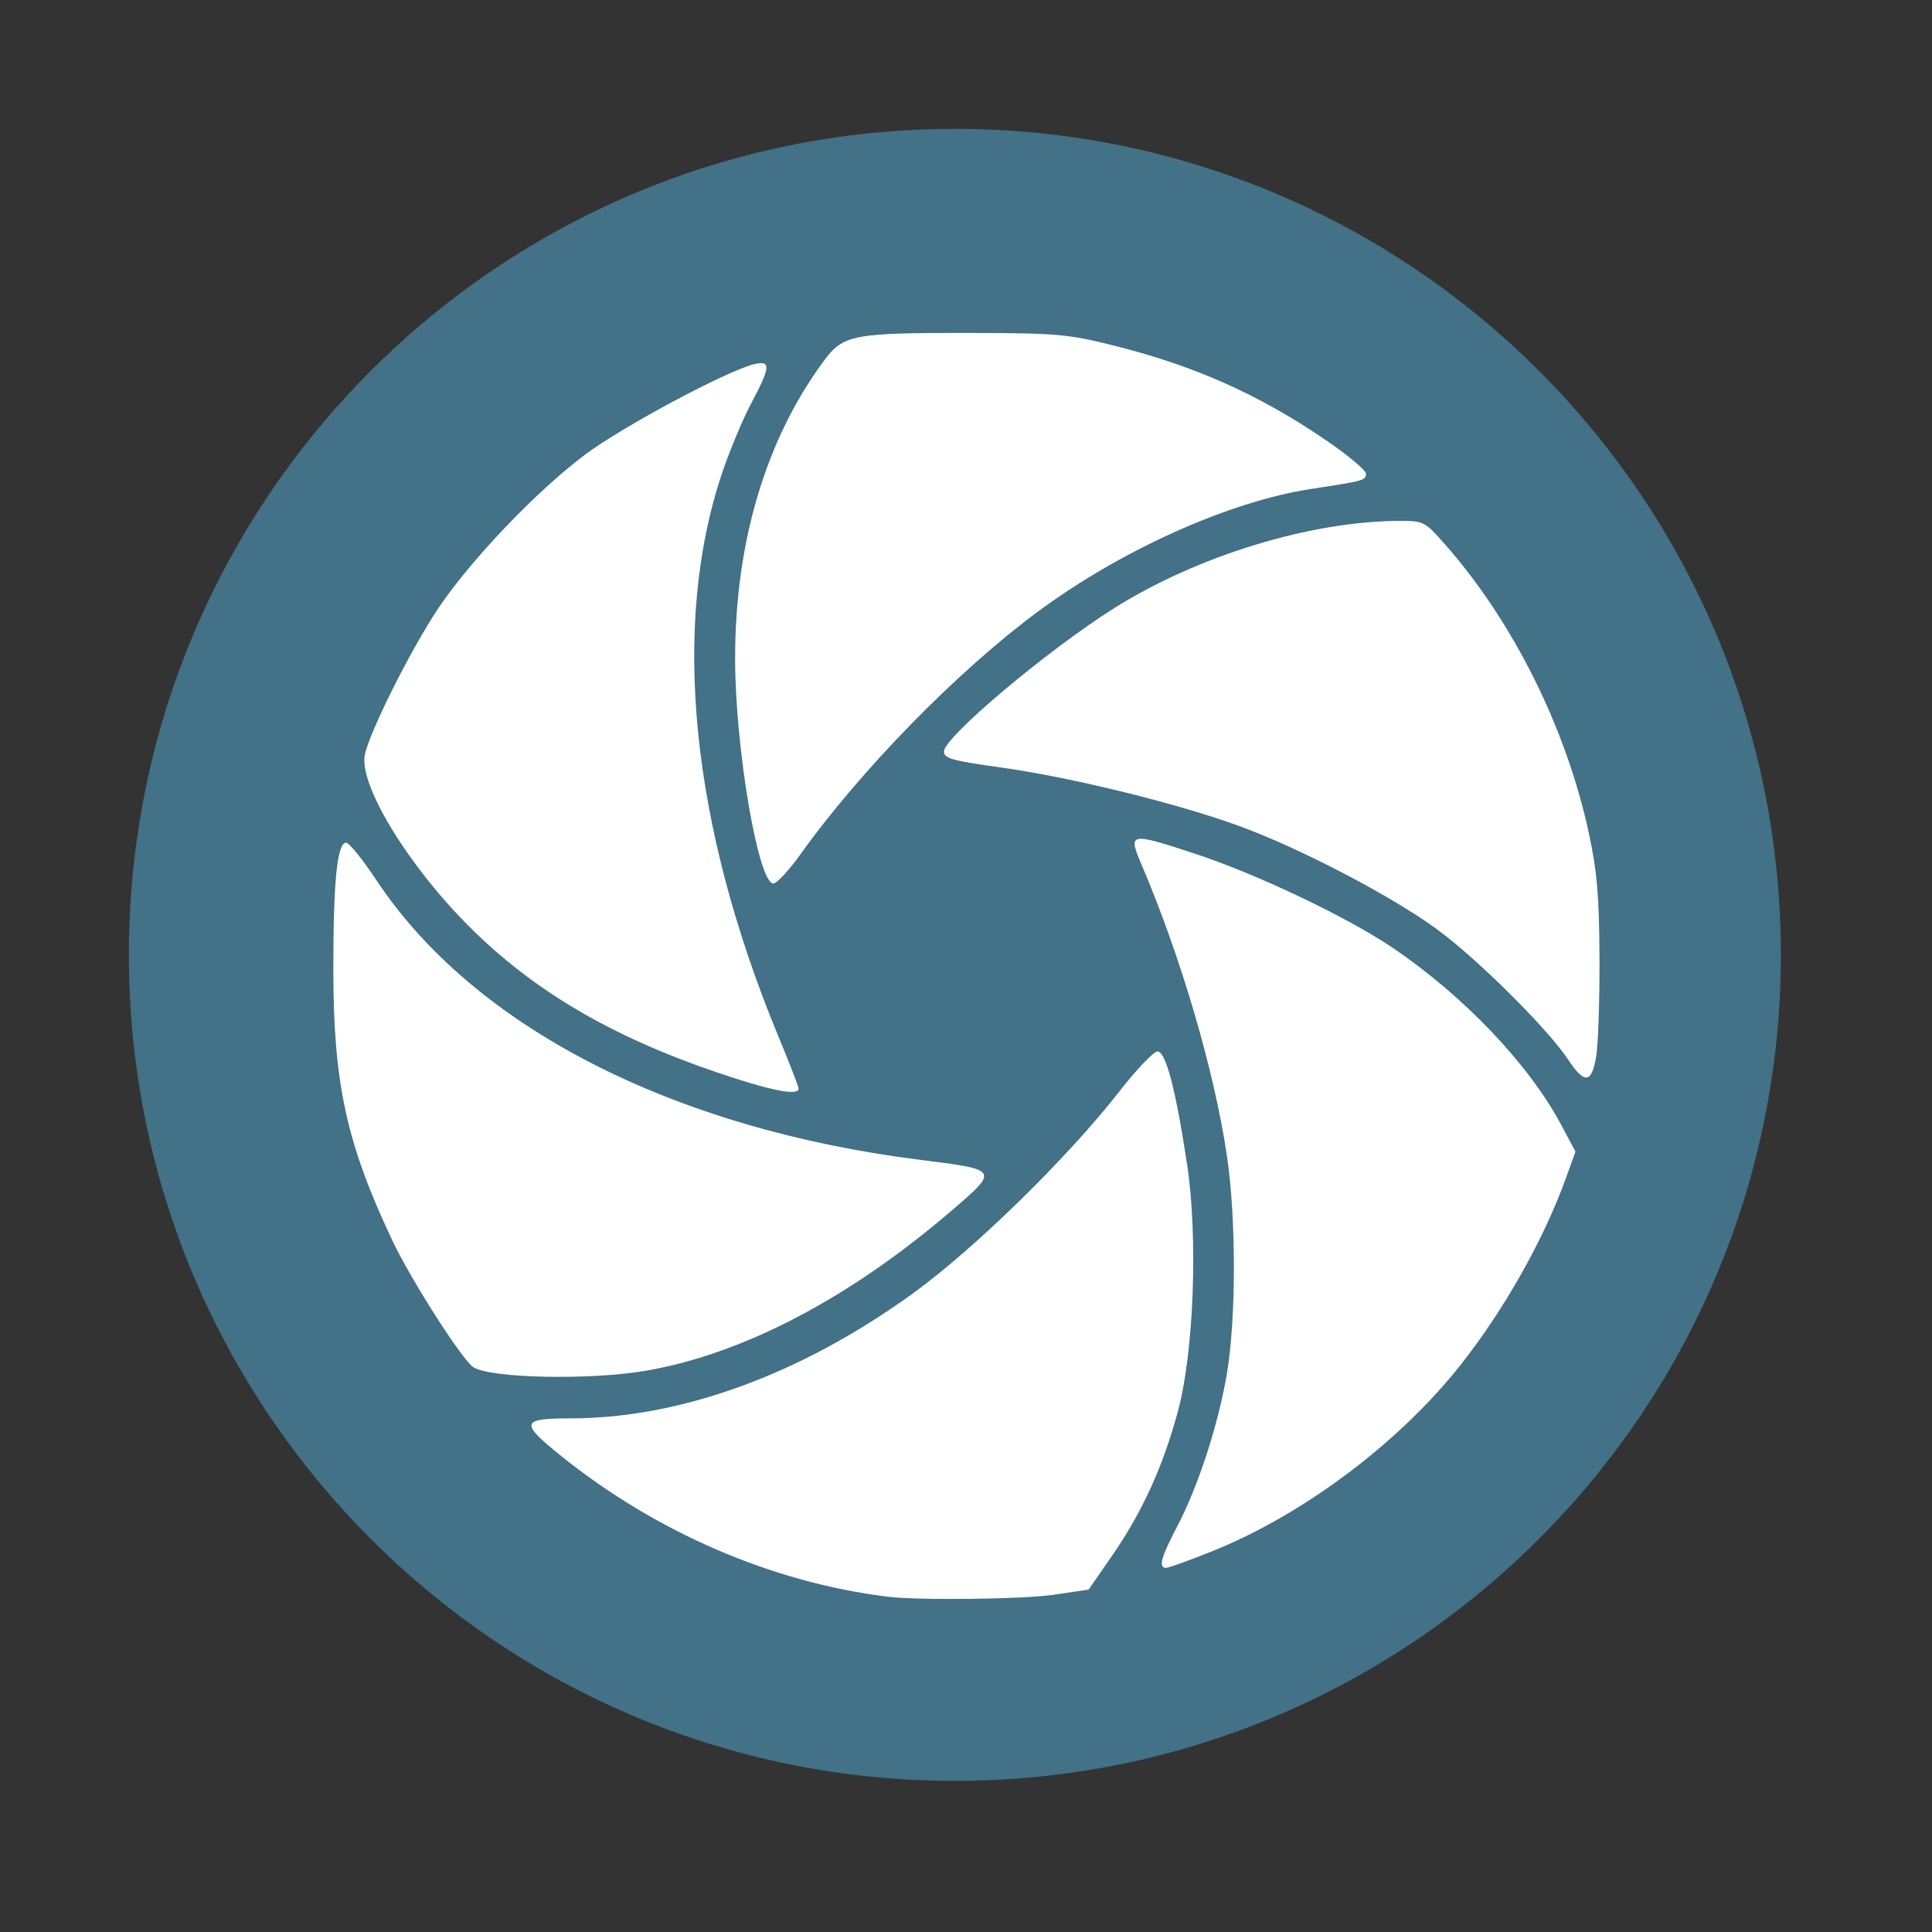 <?xml version="1.0" encoding="UTF-8" standalone="no"?>
<svg xmlns:dc="http://purl.org/dc/elements/1.1/" xmlns:cc="http://creativecommons.org/ns#" xmlns:rdf="http://www.w3.org/1999/02/22-rdf-syntax-ns#" xmlns:svg="http://www.w3.org/2000/svg" xmlns="http://www.w3.org/2000/svg" xmlns:sodipodi="http://sodipodi.sourceforge.net/DTD/sodipodi-0.dtd" xmlns:inkscape="http://www.inkscape.org/namespaces/inkscape" height="512" viewBox="0 0 512 512" width="512" version="1.1" id="svg2" inkscape:version="0.91 r" sodipodi:docname="shutter.svg">
<rect x="0" y="0" width="512" height="512" fill="#333333" stroke="none"/>
<defs id="defs28" />
<sodipodi:namedview pagecolor="#ffffff" bordercolor="#666666" borderopacity="1" objecttolerance="10" gridtolerance="10" guidetolerance="10" inkscape:pageopacity="0" inkscape:pageshadow="2" inkscape:window-width="640" inkscape:window-height="480" id="namedview26" showgrid="false" inkscape:zoom="0.4609375" inkscape:cx="256" inkscape:cy="256" inkscape:window-x="0" inkscape:window-y="0" inkscape:window-maximized="0" inkscape:current-layer="svg2" />
<path id="path4" d="m471.95 253.05c0 120.9-98.01 218.9-218.9 218.9-120.9 0-218.9-98.01-218.9-218.9 0-120.9 98.01-218.9 218.9-218.9 120.9 0 218.9 98.01 218.9 218.9" fill-rule="evenodd" fill="#427188" />
<path style="fill:#ffffff" inkscape:connector-curvature="0" d="m 279.489,422.589 9.016,-1.339 6.16,-8.898 c 8.041,-11.616 13.572,-23.748 17.513,-38.413 4.216,-15.688 5.336,-45.97 2.418,-65.321 -3.004,-19.904 -5.66,-30.042 -7.855,-29.974 -1.037,0.031 -5.549,4.76 -10.027,10.511 -13.746,17.648 -38.565,41.913 -55.01,53.777 -29.633,21.38 -61.396,32.941 -90.518,32.951 -13.193,0.005 -13.466,1.144 -2.406,10.022 25.2,20.227 55.791,33.417 86.308,37.22 8.346,1.04 36.061,0.71 44.404,-0.53" id="path68" />
<path style="fill:#ffffff" inkscape:connector-curvature="0" d="m 240.755,420.307 c -32.695,-3.384 -67.483,-17.688 -88.666,-36.459 l -4.812,-4.263 6.014,-0.055 c 15.877,-0.144 39.804,-6.112 57.727,-14.395 28.918,-13.365 60.941,-39.7 85.995,-70.711 10.453,-12.938 9.197,-13.819 13.397,9.385 3.583,19.801 3.57,45.47 -0.034,62.432 -3.02,14.216 -7.925,26.906 -14.954,38.691 -7.305,12.245 -9.07,13.741 -17.227,14.596 -14.331,1.504 -27.751,1.784 -37.446,0.781" id="path70" />
<path style="fill:#ffffff" inkscape:connector-curvature="0" d="m 320.989,411.202 c 24.275,-9.706 49.776,-28.813 66.141,-49.562 11.447,-14.51 21.881,-32.98 27.703,-49.034 l 2.687,-7.407 -3.828,-7.172 c -8.547,-16.013 -25.805,-34.128 -44.652,-46.871 -11.934,-8.068 -35.676,-19.387 -51.929,-24.763 -17.816,-5.889 -18.236,-5.814 -14.619,2.664 10.494,24.622 19.307,54.655 22.664,77.297 2.447,16.473 2.444,43.009 0,57.592 -2.278,13.562 -7.654,30.078 -13.256,40.713 -4.211,8 -4.972,10.847 -2.894,10.847 0.657,0 6.051,-1.94 11.983,-4.312 z" id="path72" />
<path style="fill:#ffffff" inkscape:connector-curvature="0" d="m 317.019,401.424 c 20.022,-40.506 17.885,-97.513 -6.004,-160.084 -2.9,-7.598 -4.893,-13.966 -4.428,-14.153 1.846,-0.74 24.214,7.516 36.699,13.548 30.952,14.951 52.94,34.112 67.311,58.653 l 3.393,5.796 -4.385,11.063 c -8.023,20.243 -20.278,39.039 -35.774,54.871 -16.18,16.531 -31.643,27.015 -55.466,37.61 l -6.349,2.823 5.008,-10.13" id="path74" />
<path style="fill:#ffffff" inkscape:connector-curvature="0" d="m 171.348,363.226 c 25.761,-4.486 53.937,-19.279 80.943,-42.486 12.481,-10.727 12.468,-10.75 -8.187,-13.333 -66.037,-8.275 -118.63,-35.312 -144.408,-74.228 -3.588,-5.417 -7.174,-9.85 -7.968,-9.85 -2.375,0 -3.396,10.13 -3.393,33.634 0,30.054 3.503,46.126 15.615,71.724 4.982,10.531 18.622,31.869 21.515,33.658 4.747,2.936 31.189,3.447 45.879,0.889" id="path76" />
<path style="fill:#ffffff" inkscape:connector-curvature="0" d="m 130.69,360.487 c -6.906,-1.711 -24.033,-30.258 -31.408,-52.354 -7.29,-21.838 -10.433,-51.832 -7.548,-72.03 l 1.006,-7.04 5.478,8.154 c 7.611,11.329 24.497,27.664 37.748,36.514 25.945,17.33 60.71,29.947 97.904,35.53 7.278,1.092 15.214,2.339 17.638,2.769 l 4.406,0.783 -9.218,7.927 c -19.403,16.689 -43.521,30.369 -64.551,36.621 -9.319,2.771 -13.421,3.27 -29.471,3.587 -10.255,0.202 -20.149,-0.005 -21.987,-0.46" id="path78" />
<path style="fill:#ffffff" inkscape:connector-curvature="0" d="m 211.645,288.487 c 0,-0.496 -2.405,-6.688 -5.336,-13.762 -23.244,-56.088 -28.54,-108.853 -14.983,-149.261 1.999,-5.96 5.496,-14.335 7.771,-18.613 5.126,-9.634 5.264,-11.379 0.826,-10.352 -7.086,1.64 -35.101,16.627 -44.964,24.048 -13.007,9.797 -30.409,28.056 -38.943,40.865 -7.241,10.871 -18.2,32.794 -19.343,38.679 -1.532,7.948 11.465,29.284 27.715,45.495 17.009,16.973 37.567,29.069 65.558,38.595 14.256,4.853 21.7,6.329 21.688,4.301" id="path80" />
<path style="fill:#ffffff" inkscape:connector-curvature="0" d="m 192.399,281.52 c -26.704,-8.77 -53.914,-25.139 -69.203,-41.624 -10.258,-11.062 -23.43,-32.354 -23.414,-37.853 0.012,-4.149 10.701,-25.759 18.612,-37.622 15.958,-23.936 37.932,-43.363 63.946,-56.54 7.679,-3.889 14.393,-7.071 14.92,-7.071 0.527,0 -0.622,3.159 -2.555,7.021 -21.395,42.754 -18.338,103.652 8.444,168.216 2.024,4.88 3.681,9.07 3.681,9.309 0,0.801 -1.733,0.341 -14.435,-3.831" id="path82" />
<path style="fill:#ffffff" inkscape:connector-curvature="0" d="m 422.995,280.079 c 0.536,-3.139 0.936,-14.895 0.887,-26.126 -0.071,-16.348 -0.626,-22.919 -2.78,-32.981 -5.953,-27.796 -20.01,-56.073 -38.084,-76.628 -5.354,-6.089 -5.761,-6.306 -11.799,-6.306 -23.667,0 -53.759,9.166 -75.951,23.134 -17.782,11.193 -45.117,34.215 -45.117,37.999 0,1.81 2.26,2.44 15.235,4.241 18.563,2.578 47.322,9.67 63.555,15.688 15.967,5.911 39.314,18.102 51.496,26.886 10.543,7.604 29.63,26.51 35.101,34.77 4.365,6.586 6.239,6.417 7.452,-0.675" id="path84" />
<path style="fill:#ffffff" inkscape:connector-curvature="0" d="m 414.935,274.289 c -6.863,-9.542 -22.355,-24.072 -34.956,-32.769 -28.503,-19.695 -67.916,-34.401 -108.256,-40.392 -7.608,-1.13 -14.645,-2.316 -15.638,-2.635 -1.911,-0.615 2.183,-4.632 18.645,-18.289 28.954,-24.022 64.115,-38.559 93.273,-38.559 l 8.156,0 8.319,10.511 c 16.877,21.315 27.519,43.447 33.432,69.488 2.184,9.622 3.675,46.842 2.152,53.749 l -1.018,4.619 -4.114,-5.72" id="path86" />
<path style="fill:#ffffff" inkscape:connector-curvature="0" d="m 212.126,226.397 c 15.871,-22.209 41.5,-48.432 62.695,-64.144 22.222,-16.477 50.931,-29.378 72.751,-32.697 13.884,-2.112 14.416,-2.259 14.416,-4.017 0,-0.906 -4.737,-4.88 -10.525,-8.832 -17.855,-12.187 -34.868,-19.772 -56.441,-25.163 -11.942,-2.984 -15.025,-3.259 -37.084,-3.303 -32.095,-0.065 -34.451,0.383 -39.72,7.54 -15.349,20.848 -23.441,48.132 -23.405,78.895 0.028,23.618 6.14,59.459 10.138,59.459 0.909,0 4.143,-3.485 7.186,-7.743" id="path88" />
<path style="fill:#ffffff" inkscape:connector-curvature="0" d="m 205.27,227.406 c -1.665,-2.74 -5.857,-27.724 -6.824,-40.671 -1.833,-24.554 1.428,-46.374 9.915,-66.33 4.075,-9.581 10.625,-20.529 15.078,-25.212 3.171,-3.331 13.328,-4.65 34.447,-4.477 25.273,0.208 46.31,4.983 68.505,15.55 10.015,4.769 29.531,16.547 29.531,17.822 0,0.283 -3.925,1.165 -8.721,1.957 -35.299,5.832 -70.514,25.846 -104.123,59.171 -12.197,12.096 -26.294,28.378 -35.487,40.997 -0.915,1.256 -1.961,1.797 -2.323,1.201" id="path90" />
</svg>
